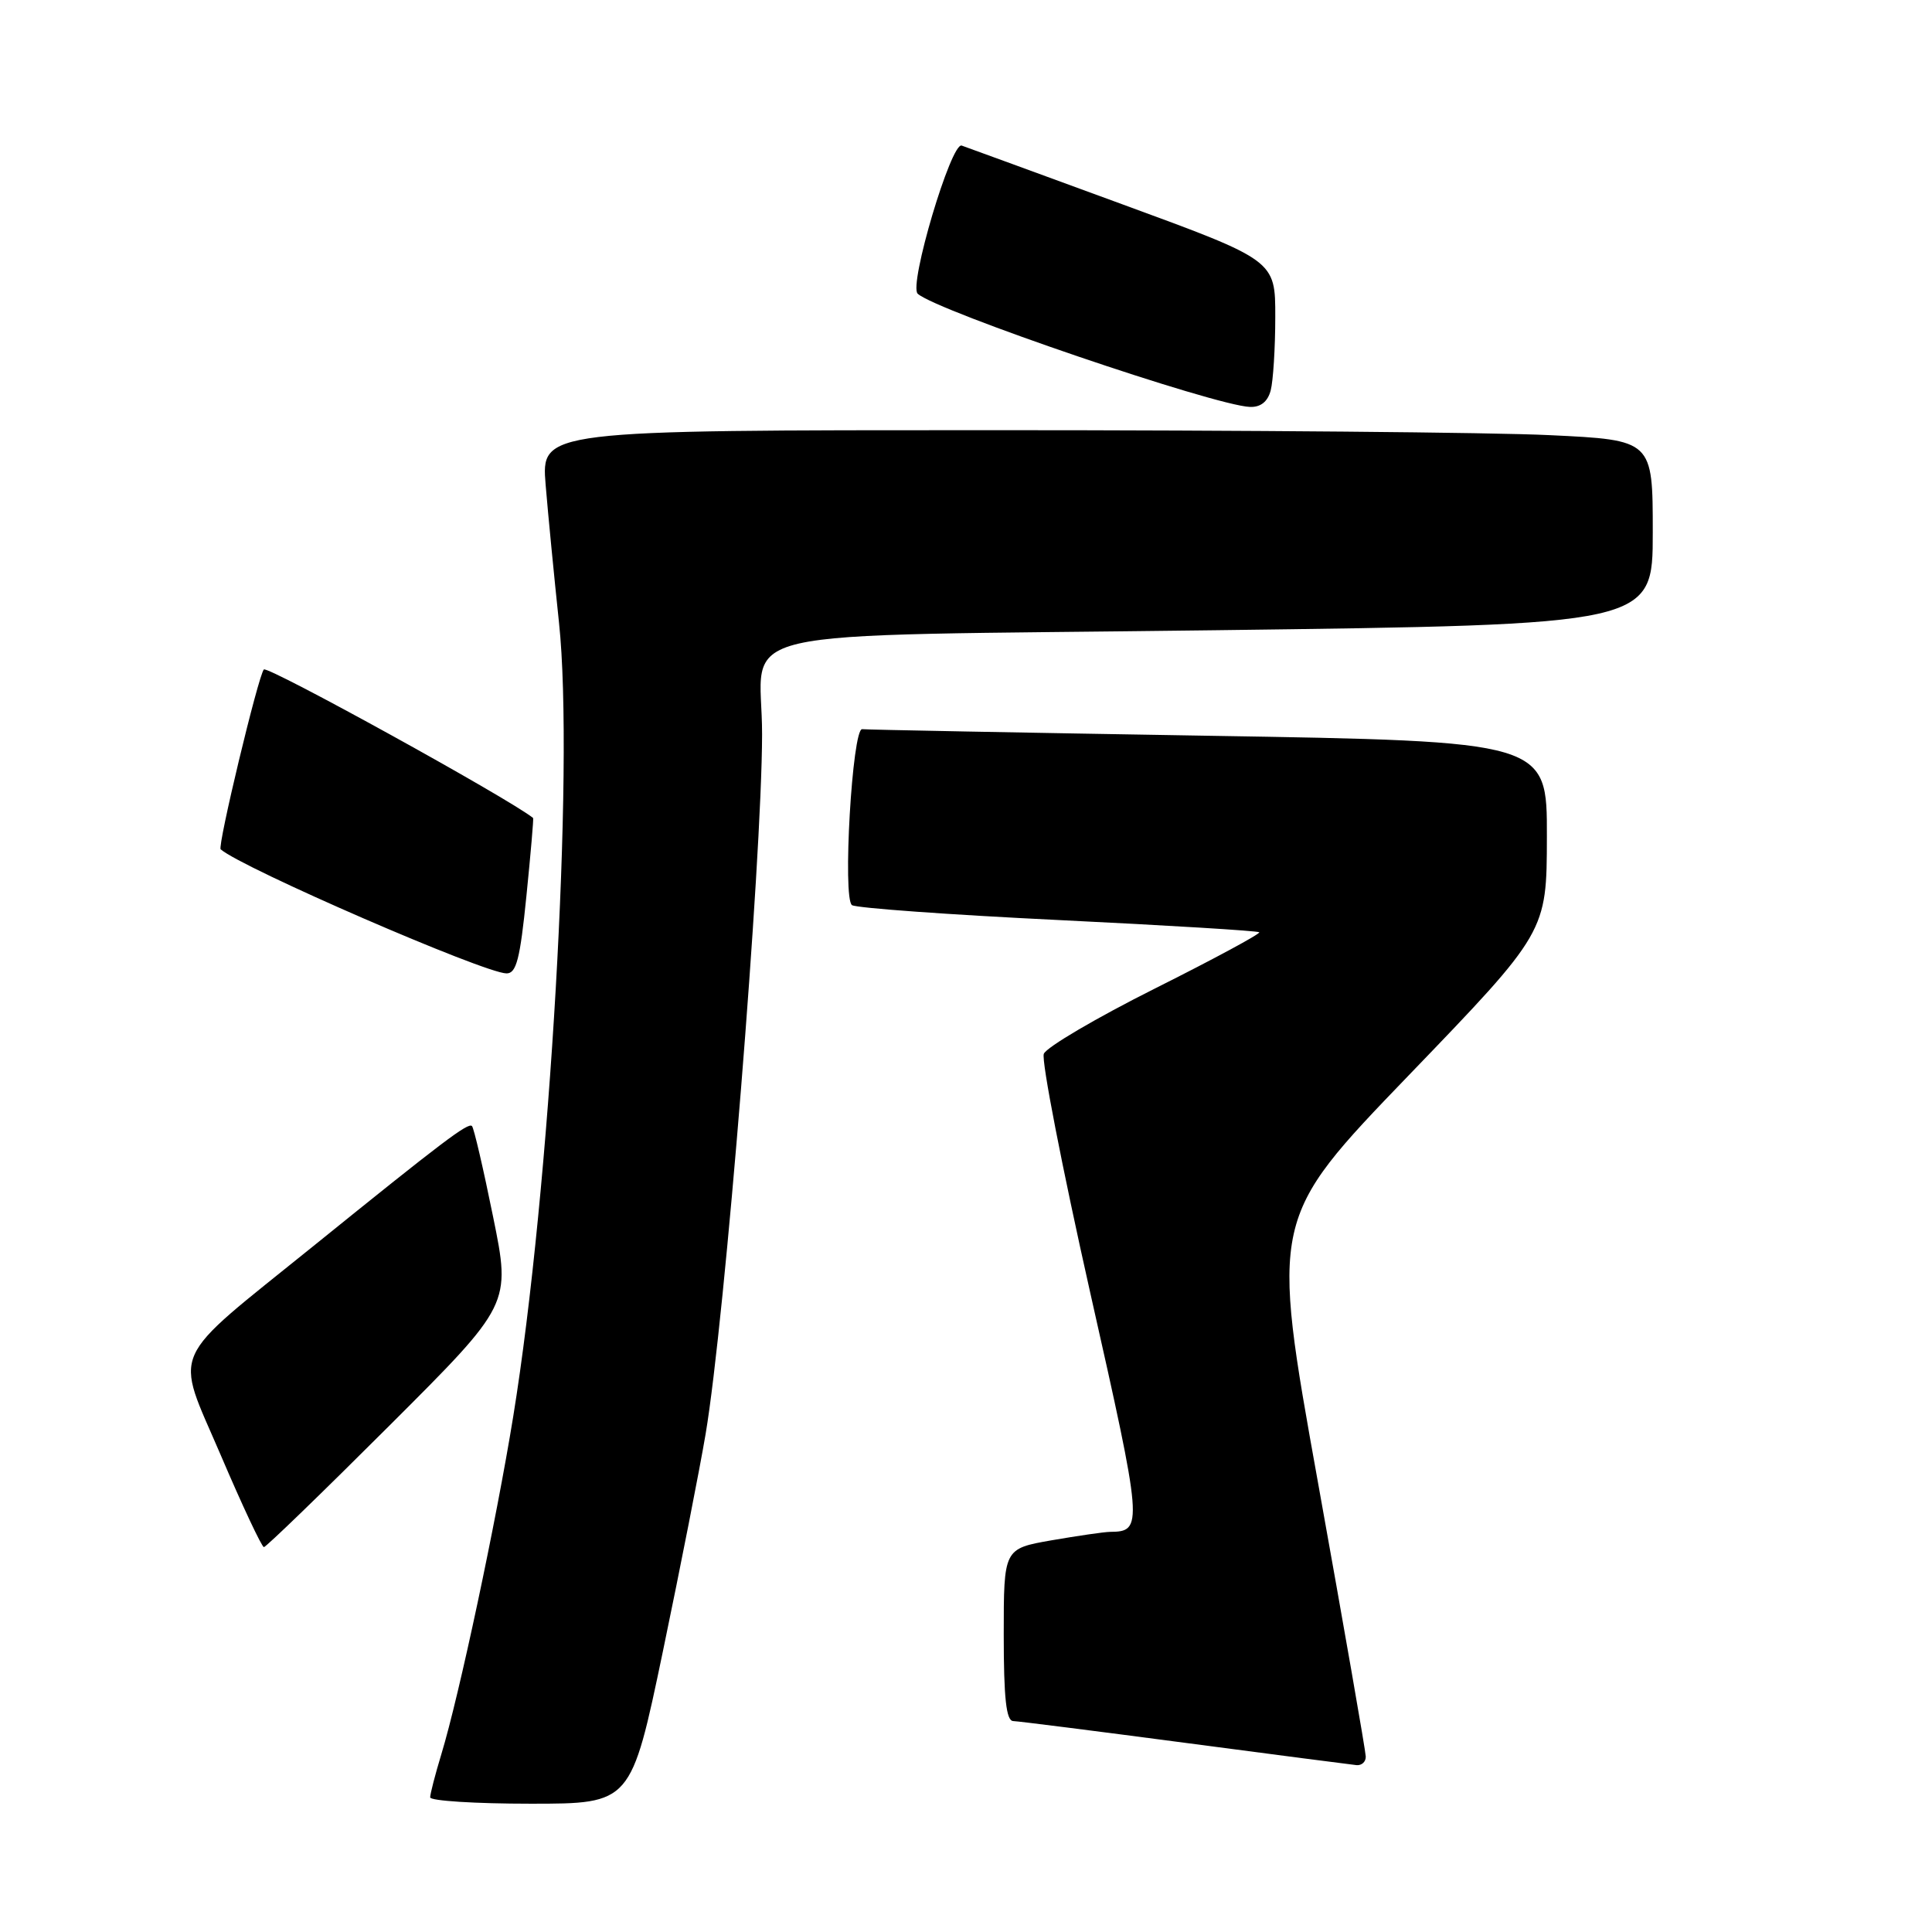 <?xml version="1.0" encoding="UTF-8" standalone="no"?>
<!DOCTYPE svg PUBLIC "-//W3C//DTD SVG 1.1//EN" "http://www.w3.org/Graphics/SVG/1.1/DTD/svg11.dtd" >
<svg xmlns="http://www.w3.org/2000/svg" xmlns:xlink="http://www.w3.org/1999/xlink" version="1.1" viewBox="0 0 256 256">
 <g >
 <path fill="currentColor"
d=" M 87.85 218.75 C 90.17 207.61 92.71 194.68 93.50 190.00 C 96.05 174.90 100.95 114.15 100.98 97.32 C 101.01 82.75 93.97 84.37 160.93 83.51 C 219.00 82.77 219.00 82.77 219.00 70.54 C 219.00 58.31 219.00 58.31 205.34 57.66 C 197.83 57.29 164.69 57.00 131.70 57.00 C 71.71 57.00 71.71 57.00 72.30 64.25 C 72.63 68.24 73.43 76.45 74.07 82.50 C 76.12 101.67 72.89 157.63 68.00 187.72 C 65.74 201.66 60.84 224.69 58.49 232.41 C 57.67 235.11 57.00 237.70 57.00 238.16 C 57.00 238.62 62.99 239.00 70.31 239.00 C 83.62 239.00 83.62 239.00 87.85 218.75 Z  M 180.97 232.75 C 180.96 232.06 178.11 215.75 174.65 196.50 C 168.35 161.50 168.35 161.50 186.65 142.50 C 204.95 123.50 204.95 123.50 204.97 110.87 C 205.00 98.23 205.00 98.23 160.00 97.49 C 135.25 97.08 114.67 96.69 114.25 96.62 C 112.93 96.41 111.61 119.14 112.90 119.94 C 113.52 120.32 125.83 121.21 140.26 121.91 C 154.69 122.61 166.66 123.34 166.86 123.53 C 167.05 123.72 160.85 127.07 153.06 130.97 C 145.28 134.87 138.64 138.77 138.31 139.64 C 137.97 140.51 140.74 154.73 144.45 171.24 C 151.45 202.29 151.50 202.94 147.08 202.98 C 146.30 202.99 142.81 203.50 139.33 204.10 C 133.00 205.21 133.00 205.21 133.00 216.60 C 133.00 225.03 133.33 228.01 134.25 228.05 C 134.94 228.07 145.18 229.37 157.00 230.93 C 168.82 232.49 179.06 233.82 179.75 233.89 C 180.44 233.95 180.99 233.44 180.97 232.75 Z  M 51.59 188.91 C 67.70 172.83 67.70 172.83 65.34 161.24 C 64.05 154.87 62.79 149.45 62.54 149.21 C 62.04 148.70 58.72 151.21 41.50 165.13 C 22.07 180.83 23.11 178.47 29.24 192.79 C 32.11 199.51 34.69 205.00 34.97 205.00 C 35.25 205.00 42.73 197.76 51.59 188.91 Z  M 69.75 118.75 C 70.32 113.11 70.72 108.45 70.64 108.39 C 67.53 105.86 35.45 88.17 34.96 88.71 C 34.22 89.53 28.79 112.15 29.24 112.54 C 32.08 115.02 64.17 128.95 67.11 128.98 C 68.42 129.00 68.91 127.10 69.75 118.75 Z  M 168.37 51.75 C 168.70 50.51 168.98 46.12 168.98 42.00 C 168.99 34.50 168.99 34.50 148.74 27.08 C 137.61 23.00 128.02 19.49 127.43 19.29 C 126.03 18.81 120.38 37.81 121.60 38.92 C 124.08 41.20 160.94 53.75 165.63 53.92 C 167.04 53.97 167.97 53.23 168.37 51.75 Z "/>
</g>
</svg>